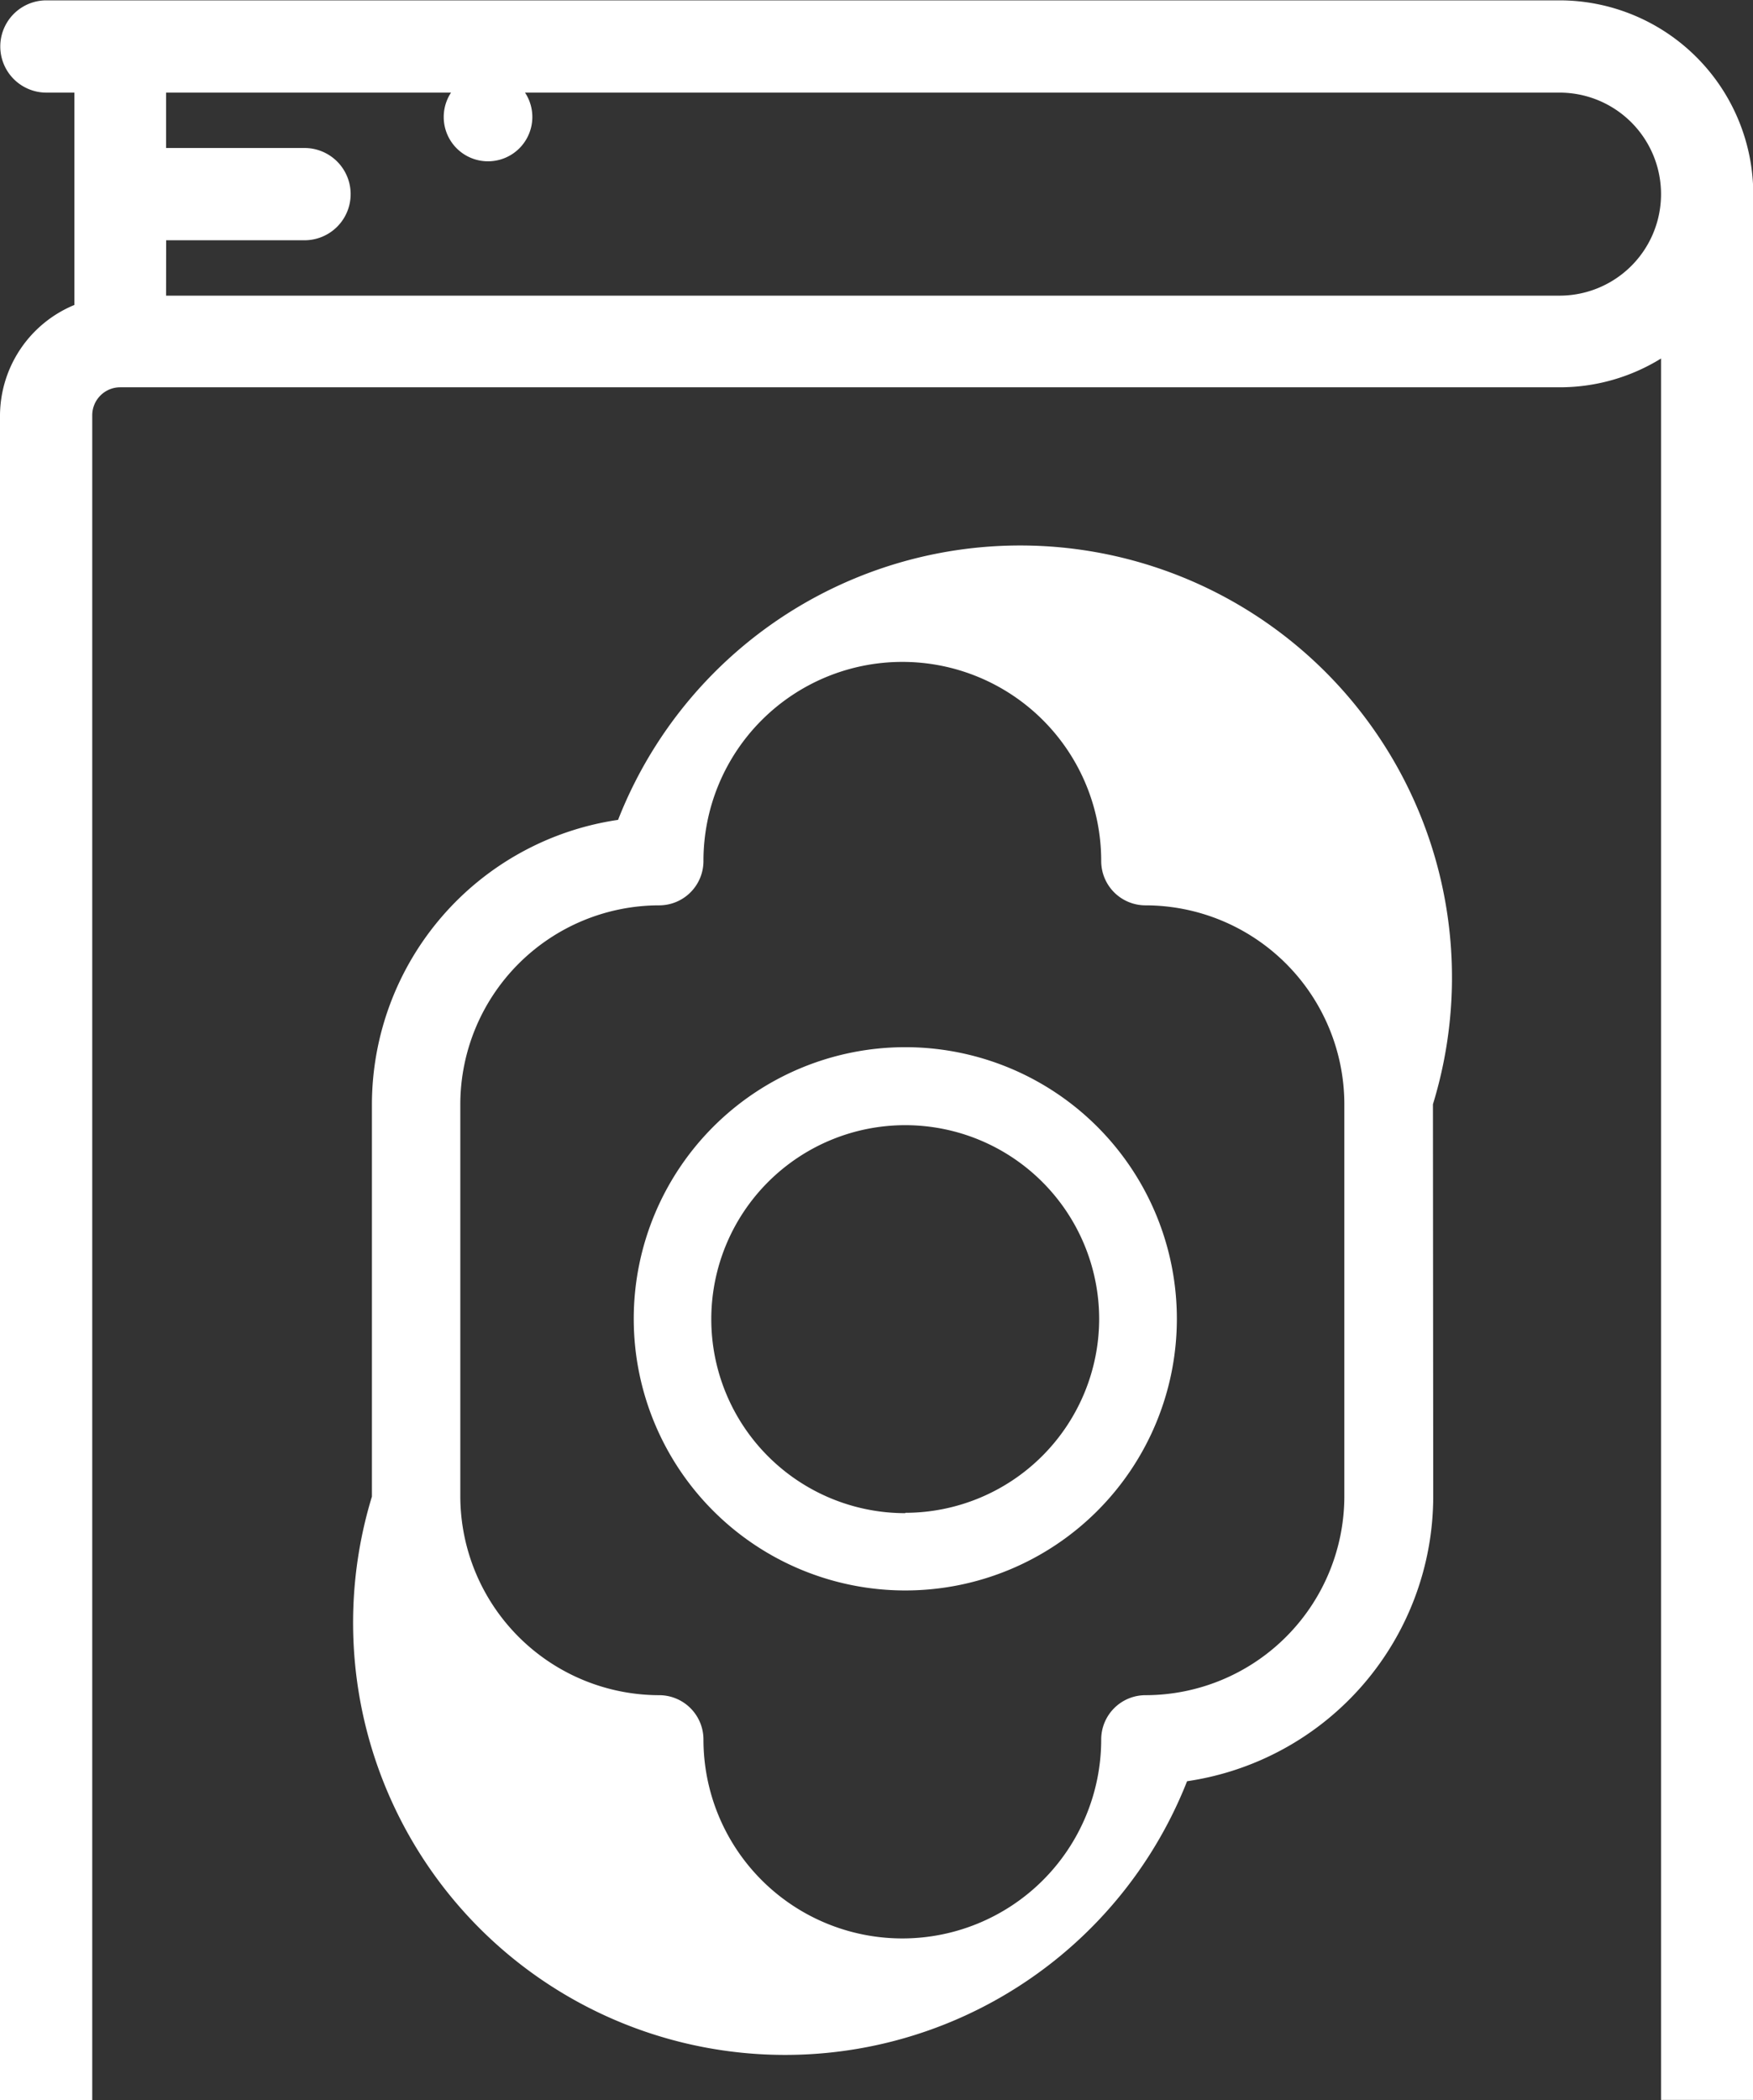 <svg xmlns="http://www.w3.org/2000/svg" width="25.047" height="30" viewBox="0 0 25.047 30"><rect x="0" y="0" width="25.047" height="30" fill="#333333" stroke="none"/><defs><style>.a{fill:#fff;}</style></defs><g transform="translate(-354.617 -564.127)"><g transform="translate(359.931 565.167)"><path class="a" d="M362.015,566.5h0a.633.633,0,1,0-.634-.633.632.632,0,0,0,.634.633h0Z" transform="translate(-360.355 -565.236)"/><path class="a" d="M375.446,580.447a6.17,6.17,0,0,0-11.643-4.062,4.114,4.114,0,0,0-3.517,4.066v5.6a6.173,6.173,0,0,0,11.647,4.066,4.114,4.114,0,0,0,3.517-4.066Zm-1.266,5.6a2.844,2.844,0,0,1-2.841,2.841.633.633,0,0,0-.633.633h0a2.841,2.841,0,0,1-5.683,0,.633.633,0,0,0-.633-.633h0a2.845,2.845,0,0,1-2.841-2.841v-5.6a2.845,2.845,0,0,1,2.841-2.841.633.633,0,0,0,.633-.633h0a2.841,2.841,0,0,1,5.683-.006v.006a.633.633,0,0,0,.633.633h0a2.844,2.844,0,0,1,2.841,2.841Z" transform="translate(-360.286 -565.714)"/><path class="a" d="M368.156,580.083a3.88,3.88,0,1,0,3.881,3.88A3.88,3.88,0,0,0,368.156,580.083Zm0,6.656a2.771,2.771,0,1,1,2.771-2.771h0a2.774,2.774,0,0,1-2.771,2.766Z" transform="translate(-360.536 -566.165)"/></g><path class="a" d="M354.617,570.059v24.068h1.318V570.059a.4.4,0,0,1,.4-.4H376.9a2.75,2.75,0,0,0,1.45-.411v24.874h1.318V566.9a2.771,2.771,0,0,0-2.768-2.768h-21.62a.659.659,0,0,0,0,1.318h.4v3.033A1.717,1.717,0,0,0,354.617,570.059Zm2.374-2.5h1.977a.659.659,0,0,0,0-1.318H356.99v-.791H376.9a1.45,1.45,0,1,1,0,2.9H356.99Z" transform="translate(0 0)"/></g></svg>